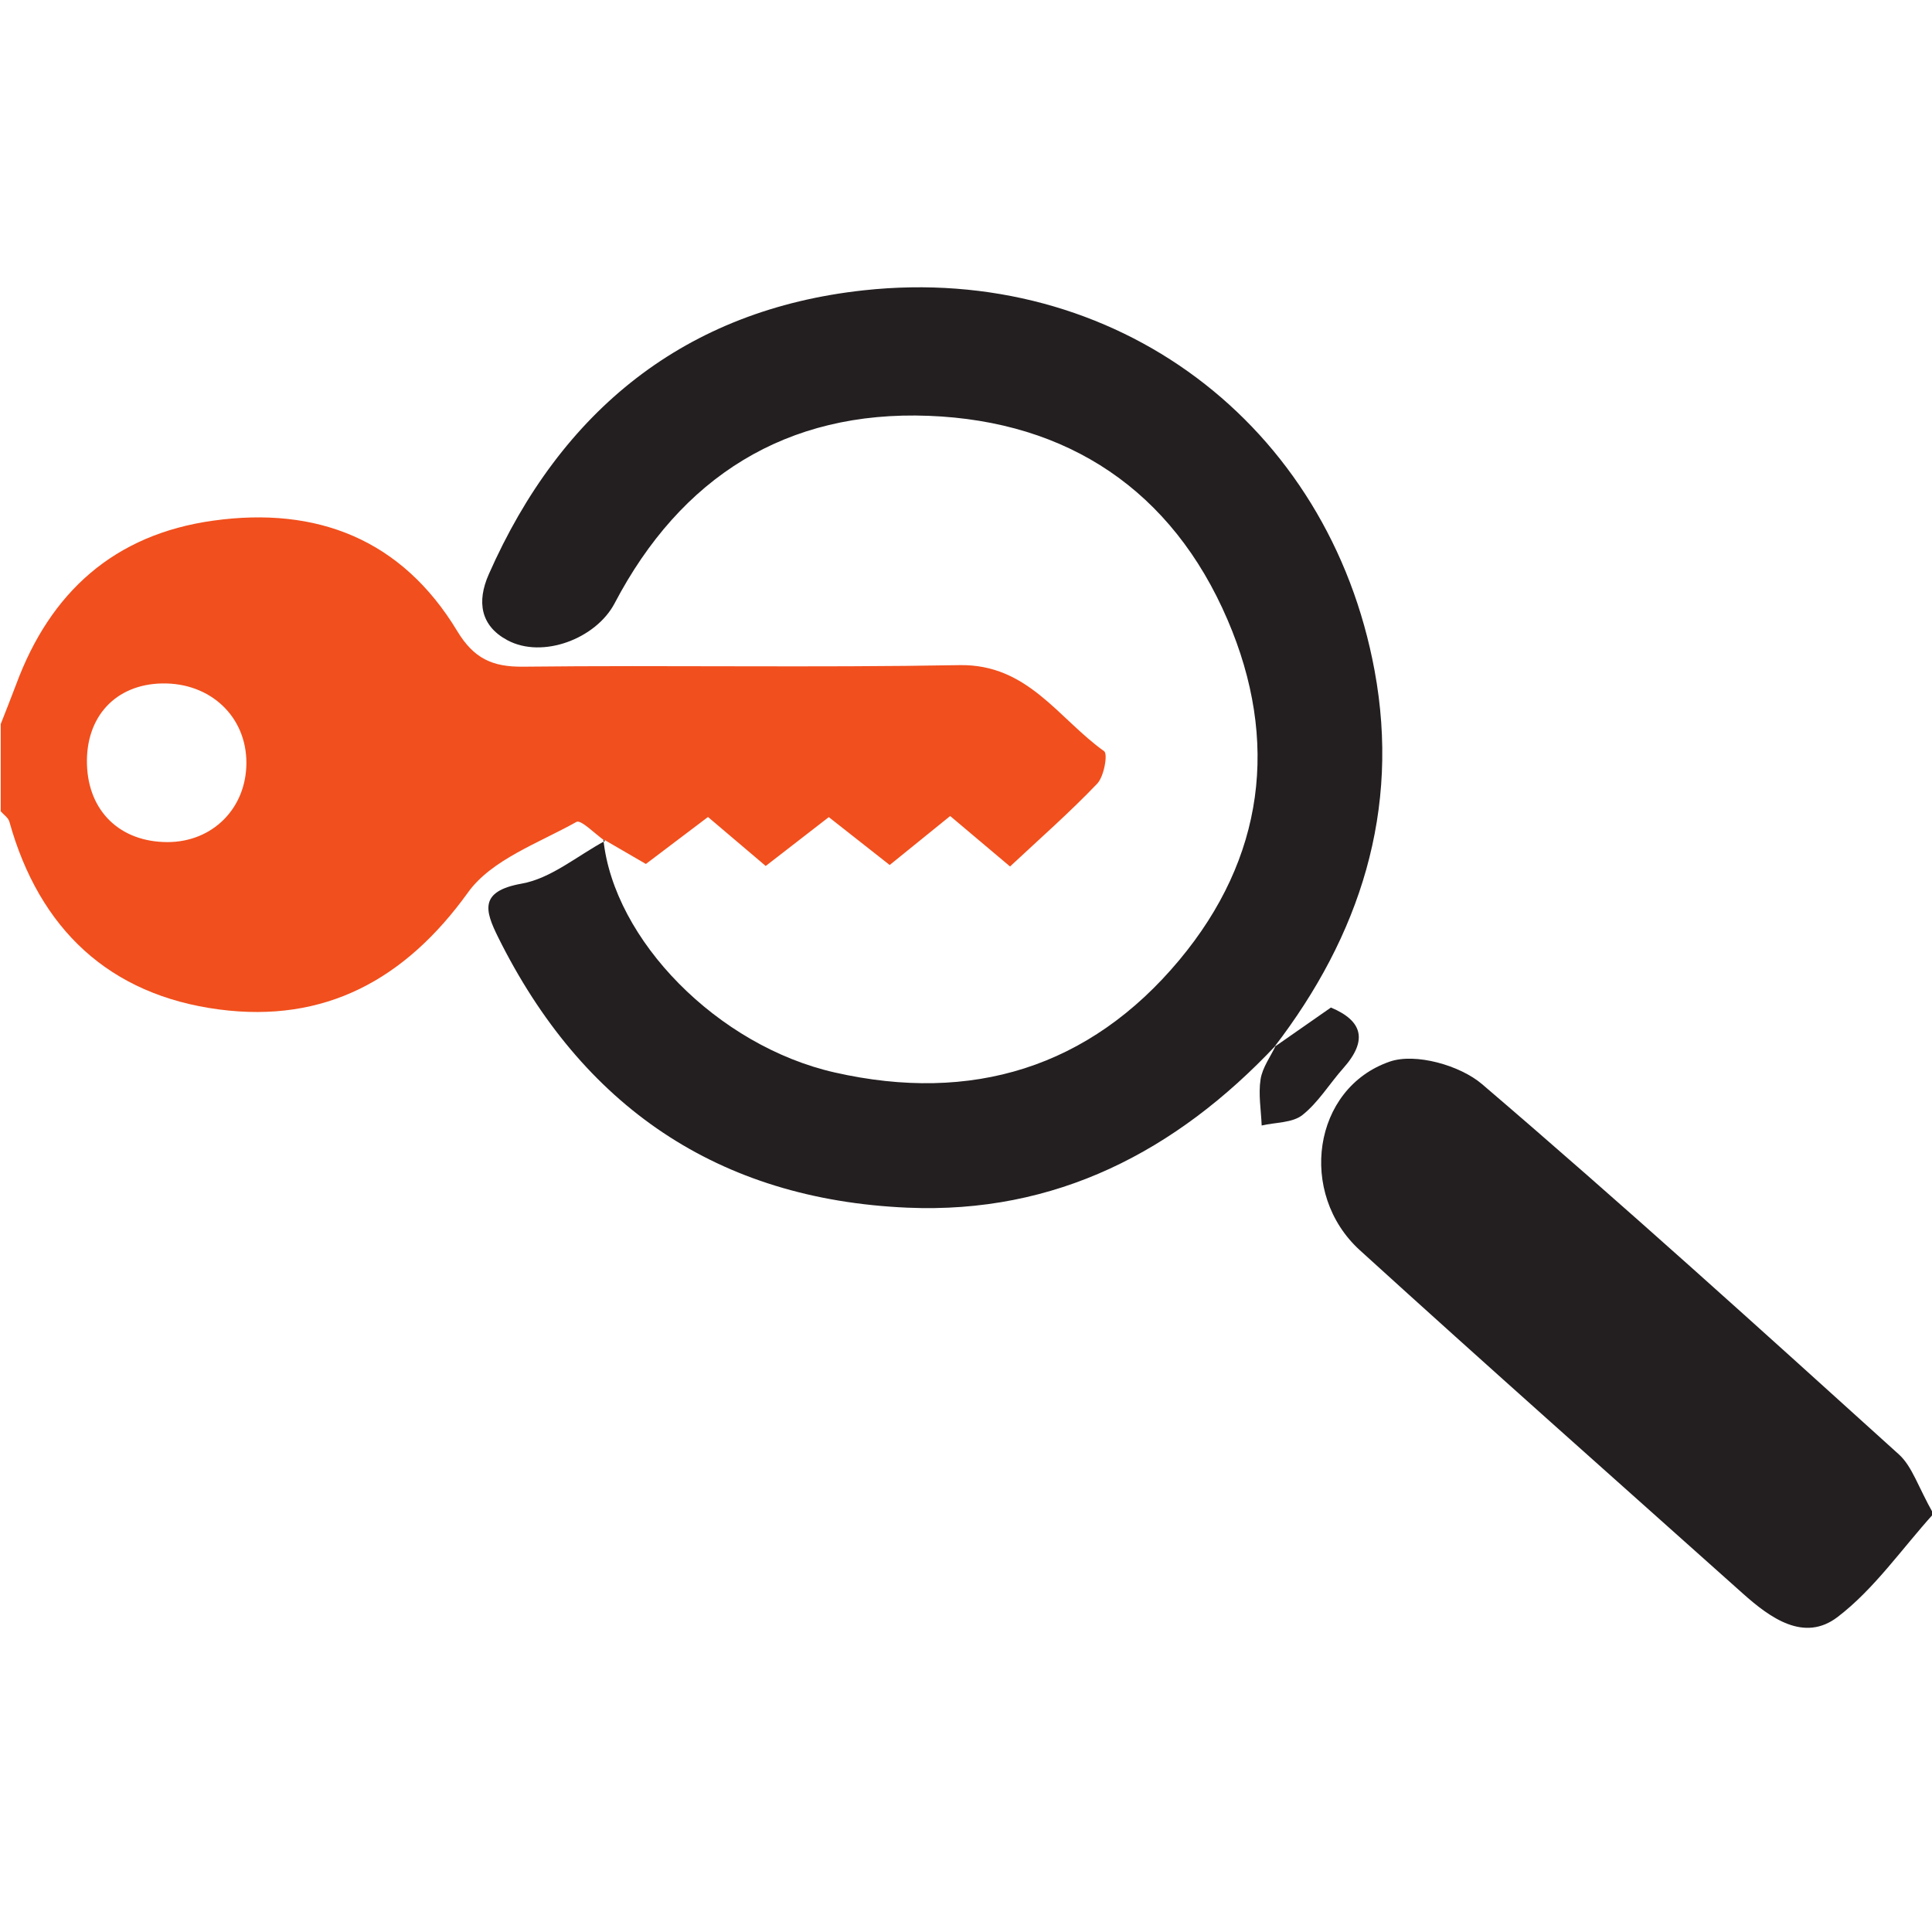<?xml version="1.0" encoding="UTF-8" standalone="no"?>
<svg
   xmlns:dc="http://purl.org/dc/elements/1.1/"
   xmlns:cc="http://creativecommons.org/ns#"
   xmlns:rdf="http://www.w3.org/1999/02/22-rdf-syntax-ns#"
   xmlns:svg="http://www.w3.org/2000/svg"
   xmlns="http://www.w3.org/2000/svg"
   xmlns:sodipodi="http://sodipodi.sourceforge.net/DTD/sodipodi-0.dtd"
   xmlns:inkscape="http://www.inkscape.org/namespaces/inkscape"
   width="36"
   height="36"
   viewBox="0 0 9.525 9.525"
   version="1.1"
   id="svg1483"
   sodipodi:docname="menu-keyword-density.svg"
   inkscape:version="1.0.1 (3bc2e813f5, 2020-09-07)">
  <defs
     id="defs1477">
    <clipPath
       clipPathUnits="userSpaceOnUse"
       id="clipPath134">
      <path
         d="M 0,0 H 792 V 612 H 0 Z"
         id="path132" />
    </clipPath>
    <clipPath
       clipPathUnits="userSpaceOnUse"
       id="clipPath334">
      <path
         d="M 0,0 H 792 V 612 H 0 Z"
         id="path332" />
    </clipPath>
    <clipPath
       clipPathUnits="userSpaceOnUse"
       id="clipPath202">
      <path
         d="M 0,0 H 792 V 612 H 0 Z"
         id="path200" />
    </clipPath>
    <clipPath
       clipPathUnits="userSpaceOnUse"
       id="clipPath398">
      <path
         d="M 0,0 H 792 V 612 H 0 Z"
         id="path396" />
    </clipPath>
  </defs>
  <sodipodi:namedview
     id="base"
     pagecolor="#ffffff"
     bordercolor="#666666"
     borderopacity="1.0"
     inkscape:pageopacity="0.0"
     inkscape:pageshadow="2"
     inkscape:zoom="11.313709"
     inkscape:cx="25.583709"
     inkscape:cy="13.562327"
     inkscape:document-units="mm"
     inkscape:current-layer="layer1"
     inkscape:document-rotation="0"
     showgrid="false"
     fit-margin-top="0"
     fit-margin-left="0"
     fit-margin-right="0"
     fit-margin-bottom="0"
     units="px"
     inkscape:snap-bbox="true"
     inkscape:snap-bbox-midpoints="true"
     inkscape:window-width="1920"
     inkscape:window-height="1007"
     inkscape:window-x="0"
     inkscape:window-y="36"
     inkscape:window-maximized="1" />
  <g
     inkscape:label="Layer 1"
     inkscape:groupmode="layer"
     id="layer1"
     transform="translate(-405.666,53.326)">
    <g
       id="g392"
       transform="matrix(0.319,0,0,-0.319,394.583,69.953)">
      <g
         id="g394"
         clip-path="url(#clipPath398)">
        <g
           id="g400"
           transform="translate(34.754,375.264)">
          <path
             d="M 0,0 C 0.079,0.203 0.161,0.405 0.237,0.609 0.765,2.038 1.754,2.932 3.284,3.144 4.89,3.368 6.2,2.853 7.055,1.438 7.311,1.015 7.595,0.882 8.073,0.887 c 2.248,0.025 4.497,-0.017 6.745,0.024 1.056,0.019 1.53,-0.828 2.235,-1.33 0.06,-0.042 -0.001,-0.391 -0.107,-0.502 -0.425,-0.445 -0.89,-0.853 -1.347,-1.28 -0.335,0.282 -0.599,0.505 -0.925,0.78 -0.307,-0.248 -0.607,-0.491 -0.935,-0.757 -0.311,0.245 -0.617,0.485 -0.941,0.74 -0.337,-0.261 -0.647,-0.501 -0.975,-0.755 -0.311,0.264 -0.589,0.5 -0.892,0.757 C 10.596,-1.69 10.286,-1.925 9.971,-2.162 9.735,-2.025 9.524,-1.903 9.313,-1.78 L 9.339,-1.806 C 9.188,-1.701 8.968,-1.473 8.898,-1.512 8.313,-1.84 7.586,-2.095 7.222,-2.602 6.248,-3.956 5.003,-4.624 3.378,-4.411 1.679,-4.189 0.596,-3.168 0.134,-1.509 0.117,-1.447 0.046,-1.401 0,-1.348 Z M 2.495,0.628 C 1.775,0.615 1.31,0.113 1.333,-0.627 1.356,-1.35 1.846,-1.822 2.575,-1.824 3.274,-1.825 3.796,-1.302 3.797,-0.6 3.798,0.116 3.241,0.641 2.495,0.628"
             style="fill:#f14f1d;fill-opacity:1;fill-rule:nonzero;stroke:none"
             id="path402" />
        </g>
        <g
           id="g404"
           transform="translate(44.068,373.483)">
          <path
             d="m 0,0 c 0.161,-1.554 1.764,-3.194 3.578,-3.604 2.112,-0.478 3.934,0.073 5.323,1.738 1.313,1.574 1.55,3.385 0.746,5.258 C 8.79,5.39 7.181,6.462 5.028,6.545 2.828,6.63 1.198,5.6 0.174,3.648 -0.112,3.102 -0.94,2.784 -1.485,3.078 -1.898,3.3 -1.959,3.671 -1.771,4.096 c 1.118,2.535 3.04,4.09 5.796,4.389 3.891,0.422 7.19,-2.065 7.894,-5.877 0.399,-2.158 -0.224,-4.094 -1.551,-5.819 0,0 0.026,0.027 0.026,0.027 -1.543,-1.639 -3.404,-2.608 -5.695,-2.509 -2.929,0.127 -5.03,1.568 -6.327,4.183 -0.2,0.405 -0.297,0.707 0.365,0.825 0.454,0.08 0.86,0.43 1.288,0.66 C 0.026,-0.025 0,0 0,0"
             style="fill:#231f20;fill-opacity:1;fill-rule:nonzero;stroke:none"
             id="path406" />
        </g>
        <g
           id="g408"
           transform="translate(64.624,363.058)">
          <path
             d="M 0,0 C -0.492,-0.544 -0.915,-1.162 -1.481,-1.594 -1.998,-1.989 -2.522,-1.61 -2.948,-1.229 -4.923,0.536 -6.905,2.292 -8.864,4.074 -9.827,4.95 -9.596,6.579 -8.401,6.99 -8.004,7.126 -7.318,6.933 -6.977,6.642 -4.793,4.775 -2.664,2.845 -0.533,0.918 -0.328,0.732 -0.238,0.42 0,0"
             style="fill:#231f20;fill-opacity:1;fill-rule:nonzero;stroke:none"
             id="path410" />
        </g>
        <g
           id="g412"
           transform="translate(54.462,370.299)">
          <path
             d="M 0,0 C 0,0 -0.026,-0.027 -0.026,-0.027 0.253,0.167 0.531,0.362 0.85,0.584 1.331,0.383 1.429,0.085 1.045,-0.349 0.83,-0.59 0.658,-0.88 0.41,-1.077 0.255,-1.2 -0.006,-1.189 -0.22,-1.239 -0.229,-1.001 -0.273,-0.757 -0.237,-0.526 -0.209,-0.343 -0.083,-0.175 0,0"
             style="fill:#231f20;fill-opacity:1;fill-rule:nonzero;stroke:none"
             id="path414" />
        </g>
      </g>
    </g>
  </g>
</svg>
